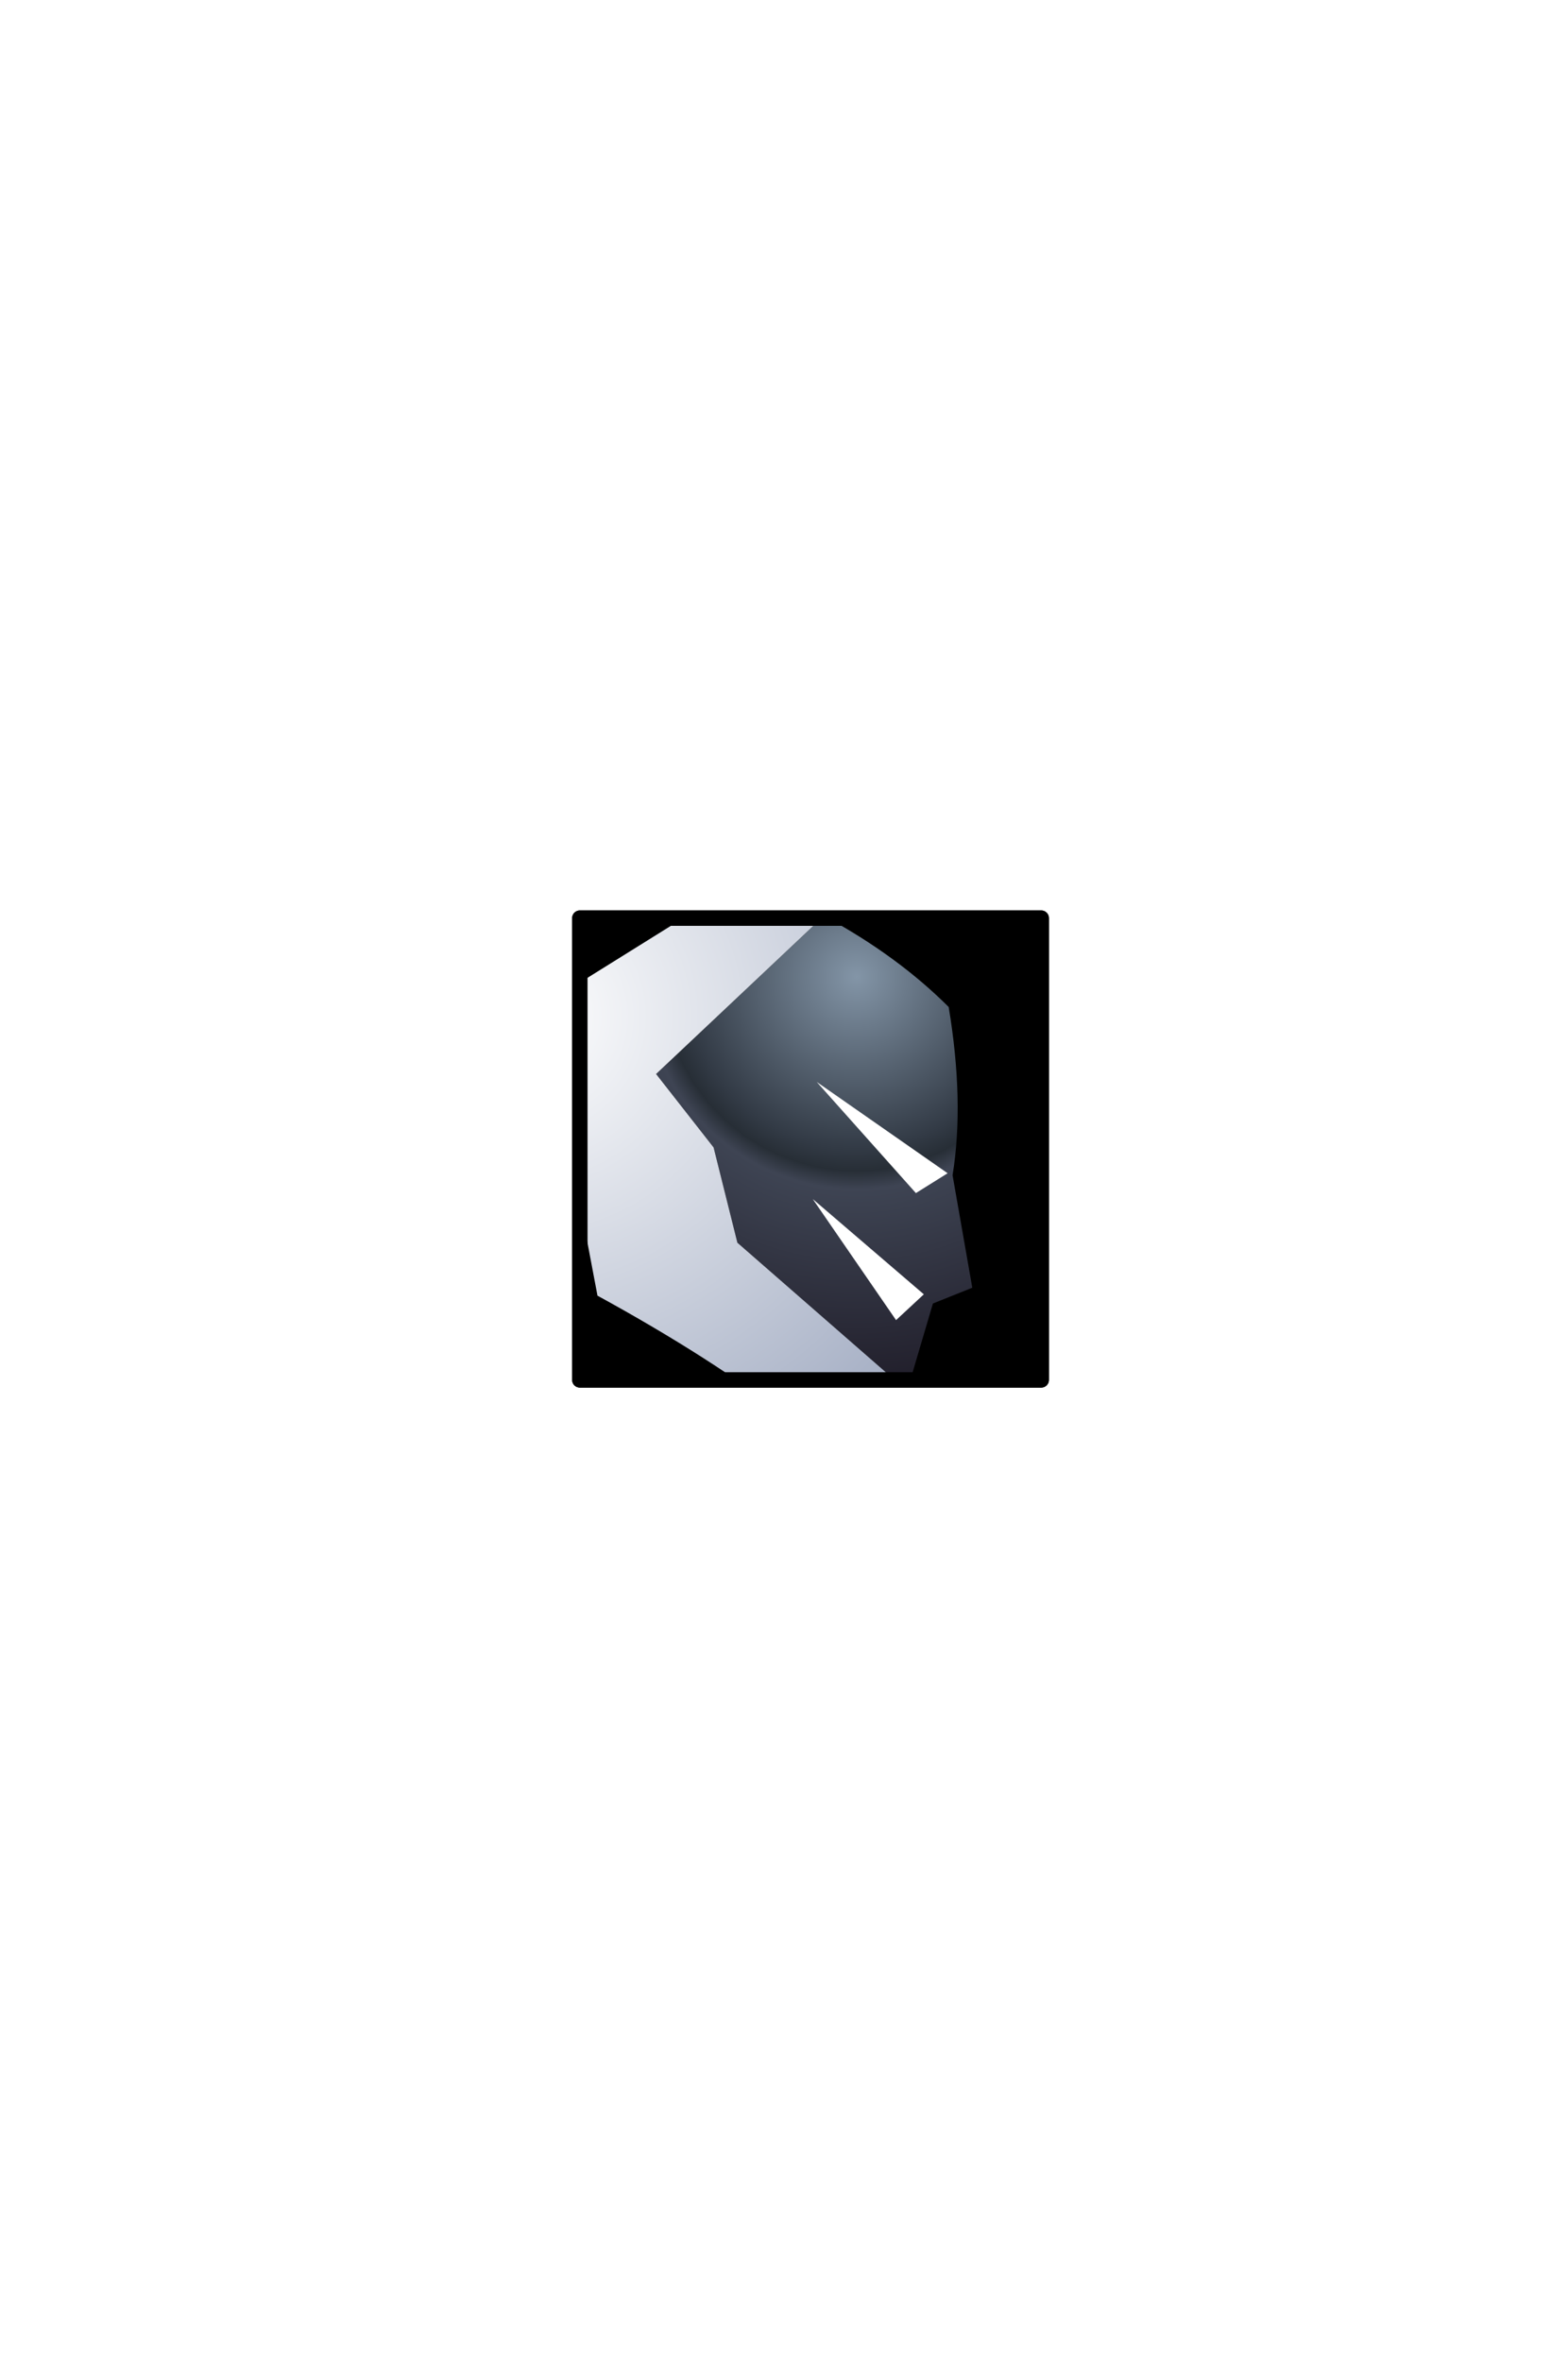 <?xml version="1.0" encoding="UTF-8" standalone="no"?>
<svg xmlns:ffdec="https://www.free-decompiler.com/flash" xmlns:xlink="http://www.w3.org/1999/xlink" ffdec:objectType="frame" height="306.9px" width="203.9px" xmlns="http://www.w3.org/2000/svg">
  <g transform="matrix(2.0, 0.0, 0.0, 2.0, 105.4, 149.3)">
    <use ffdec:characterId="1928" height="31.0" transform="matrix(1.0, 0.0, 0.0, 1.0, -15.5, -15.5)" width="31.0" xlink:href="#shape0"/>
    <clipPath id="clipPath0" transform="matrix(1.0, 0.0, 0.0, 1.0, 0.0, 0.0)">
      <path d="M15.0 -15.0 L15.0 15.0 -15.0 15.0 -15.0 -15.0 15.0 -15.0" fill="#33cc33" fill-rule="evenodd" stroke="none"/>
      <path d="M15.0 -15.0 L15.0 15.0 -15.0 15.0 -15.0 -15.0 15.0 -15.0 Z" fill="none" stroke="#000000" stroke-linecap="round" stroke-linejoin="round" stroke-width="1.0"/>
    </clipPath>
    <g clip-path="url(#clipPath0)">
      <use ffdec:characterId="1319" height="16.6" transform="matrix(2.579, 0.0, 0.0, 2.579, -20.1, -17.511)" width="11.9" xlink:href="#sprite0"/>
    </g>
    <use ffdec:characterId="1912" height="31.0" transform="matrix(1.0, 0.0, 0.0, 1.0, -15.5, -15.5)" width="31.0" xlink:href="#shape4"/>
  </g>
  <defs>
    <g id="shape0" transform="matrix(1.0, 0.0, 0.0, 1.0, 15.5, 15.5)">
      <path d="M15.0 15.0 L-15.0 15.0 -15.0 -15.0 15.0 -15.0 15.0 15.0" fill="#000000" fill-rule="evenodd" stroke="none"/>
      <path d="M15.0 15.0 L-15.0 15.0 -15.0 -15.0 15.0 -15.0 15.0 15.0 Z" fill="none" stroke="#000000" stroke-linecap="round" stroke-linejoin="round" stroke-width="1.0"/>
    </g>
    <g id="sprite0" transform="matrix(1.0, 0.0, 0.0, 1.0, 6.65, 8.05)">
      <use ffdec:characterId="1318" height="16.6" transform="matrix(1.0, 0.0, 0.0, 1.0, -6.65, -8.05)" width="11.9" xlink:href="#shape2"/>
      <filter id="filter0">
        <feColorMatrix in="SourceGraphic" result="filterResult0" type="matrix" values="0 0 0 0 1.0,0 0 0 0 1.0,0 0 0 0 1.0,0 0 0 1 0"/>
        <feConvolveMatrix divisor="25.0" in="filterResult0" kernelMatrix="1 1 1 1 1 1 1 1 1 1 1 1 1 1 1 1 1 1 1 1 1 1 1 1 1" order="5 5" result="filterResult1"/>
        <feComposite in="SourceGraphic" in2="filterResult1" operator="over" result="filterResult2"/>
      </filter>
      <use ffdec:characterId="494" filter="url(#filter0)" height="6.0" transform="matrix(1.0, 0.0, 0.0, 1.0, 1.2, -2.95)" width="3.4" xlink:href="#sprite1"/>
    </g>
    <g id="shape2" transform="matrix(1.0, 0.0, 0.0, 1.0, 6.65, 8.05)">
      <path d="M1.5 -7.15 Q3.35 -6.15 4.65 -4.85 5.05 -2.45 4.75 -0.6 L5.25 2.25 4.25 2.65 3.6 4.85 -0.7 1.1 -1.3 -1.3 -2.75 -3.15 1.5 -7.15" fill="url(#gradient0)" fill-rule="evenodd" stroke="none"/>
      <path d="M3.6 4.85 L3.55 4.95 5.15 6.6 3.6 8.55 Q1.6 5.65 -4.25 2.45 L-4.95 -1.25 -6.65 -4.25 -0.55 -8.05 1.5 -7.15 -2.75 -3.15 -1.3 -1.3 -0.7 1.1 3.6 4.85" fill="url(#gradient1)" fill-rule="evenodd" stroke="none"/>
      <path d="M1.5 -7.15 Q3.35 -6.15 4.65 -4.85 5.05 -2.45 4.75 -0.6 L5.25 2.25 4.25 2.65 3.6 4.85 3.55 4.95 5.15 6.6 3.6 8.55 Q1.6 5.65 -4.25 2.45 L-4.95 -1.25 -6.65 -4.25 -0.55 -8.05 1.5 -7.15 Z" fill="none" stroke="#000000" stroke-linecap="round" stroke-linejoin="round" stroke-width="0.05"/>
    </g>
    <radialGradient cx="0" cy="0" gradientTransform="matrix(0.013, 0.0, 0.0, 0.013, 2.3, -5.6)" gradientUnits="userSpaceOnUse" id="gradient0" r="819.2" spreadMethod="pad">
      <stop offset="0.0" stop-color="#8395a7"/>
      <stop offset="0.408" stop-color="#323a45"/>
      <stop offset="0.459" stop-color="#272e36"/>
      <stop offset="0.502" stop-color="#3e4453"/>
      <stop offset="1.0" stop-color="#1f1c28"/>
    </radialGradient>
    <radialGradient cx="0" cy="0" gradientTransform="matrix(0.02, 0.0, 0.0, 0.02, -6.0, -4.6)" gradientUnits="userSpaceOnUse" id="gradient1" r="819.2" spreadMethod="pad">
      <stop offset="0.0" stop-color="#ffffff"/>
      <stop offset="1.0" stop-color="#8e9ab5"/>
    </radialGradient>
    <g id="sprite1" transform="matrix(1.0, 0.0, 0.0, 1.0, 1.7, 3.0)">
      <use ffdec:characterId="493" height="6.0" transform="matrix(1.0, 0.0, 0.0, 1.0, -1.7, -3.0)" width="3.4" xlink:href="#shape3"/>
    </g>
    <g id="shape3" transform="matrix(1.0, 0.0, 0.0, 1.0, 1.7, 3.0)">
      <path d="M1.1 2.35 L0.4 3.0 -1.7 -0.05 1.1 2.35 M1.7 -0.7 L0.9 -0.2 -1.6 -3.0 1.7 -0.7" fill="#ffffff" fill-rule="evenodd" stroke="none"/>
    </g>
    <g id="shape4" transform="matrix(1.0, 0.0, 0.0, 1.0, 15.5, 15.5)">
      <path d="M15.0 15.0 L-15.0 15.0 -15.0 -15.0 15.0 -15.0 15.0 15.0 Z" fill="none" stroke="#000000" stroke-linecap="round" stroke-linejoin="round" stroke-width="1.0"/>
    </g>
  </defs>
</svg>
